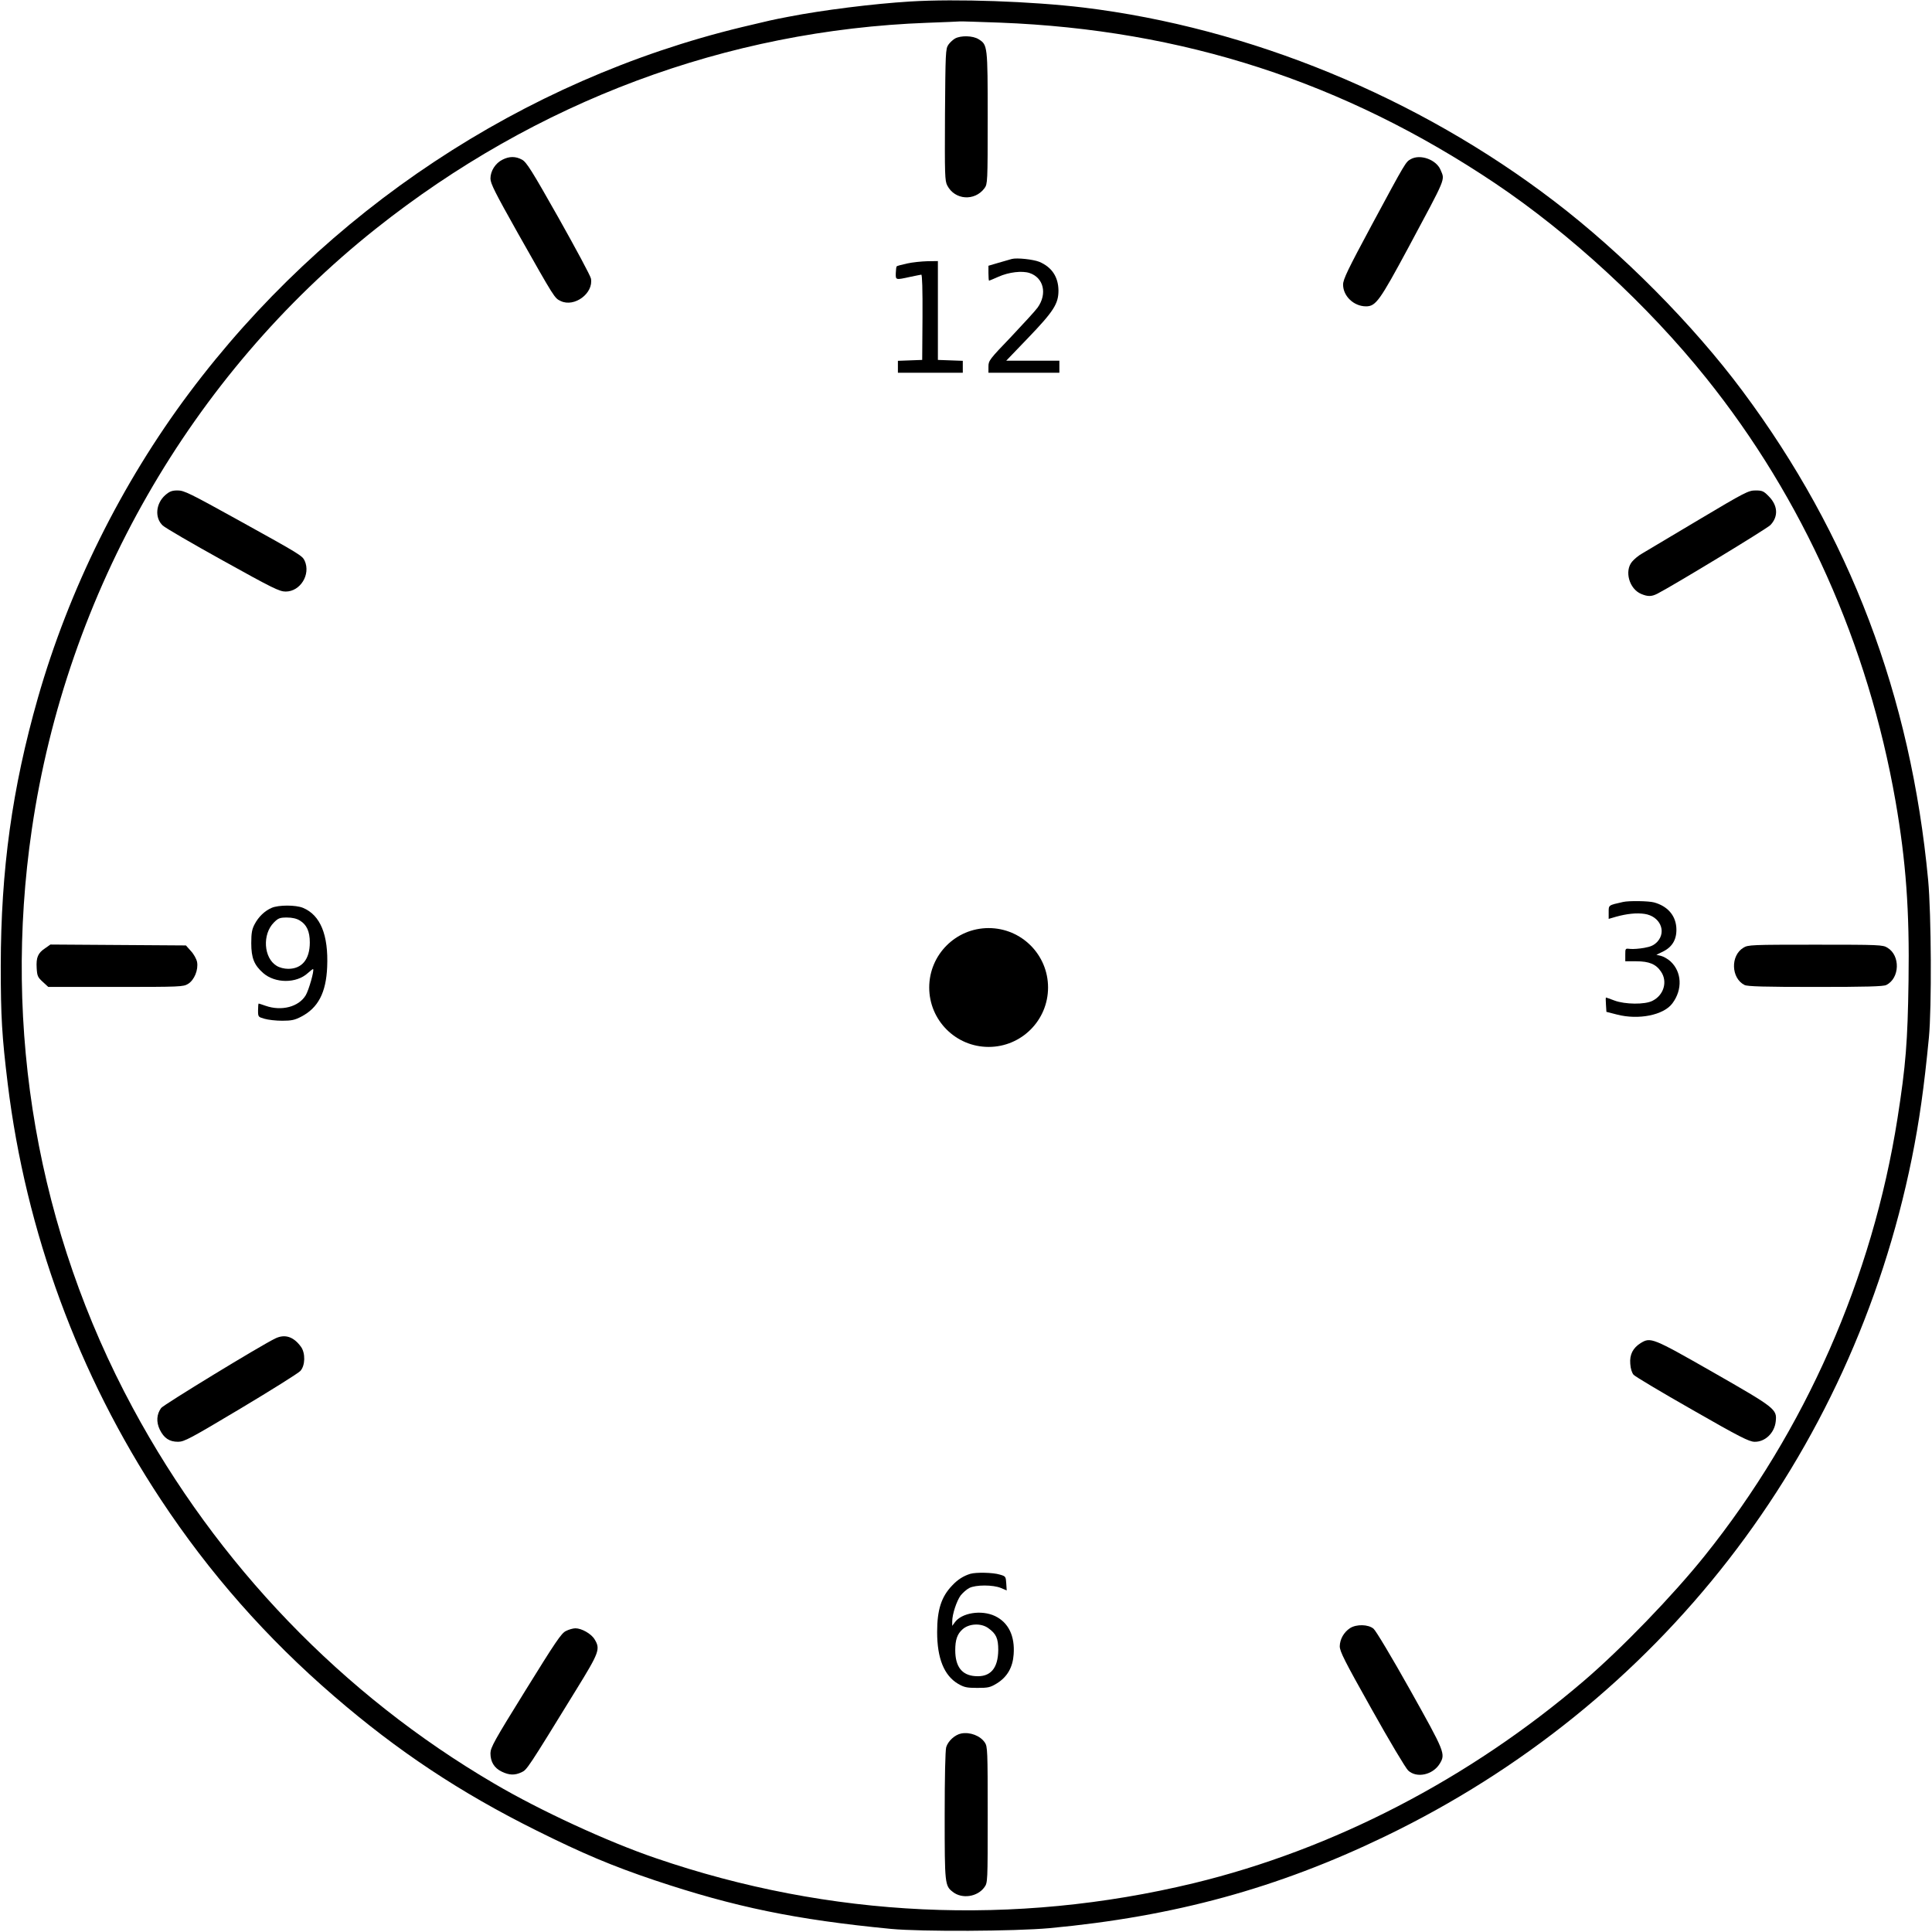 <svg width="1707" height="1707" viewBox="0 0 1707 1707" fill="none" xmlns="http://www.w3.org/2000/svg">
<g id="clock">
<g id="clock2 1">
<g id="Group">
<path id="Vector" d="M803.999 1.333C771.466 3.333 726.666 8.933 696.666 14.8C682.133 17.6 680.933 17.867 655.333 24C461.866 70.8 287.599 186.267 167.066 347.333C107.199 427.333 60.799 521.067 33.466 616.667C10.666 696.667 0.799 768.4 0.666 853.333C0.666 898.4 1.733 915.733 6.799 957.333C22.799 1088.4 69.333 1214.8 141.999 1324.8C185.066 1390 235.466 1447.2 295.333 1498.8C351.466 1547.2 406.399 1583.73 473.999 1617.33C514.933 1637.73 540.933 1648.67 578.533 1661.33C649.066 1684.93 703.066 1696.13 787.333 1704.27C814.266 1706.8 896.266 1706.4 927.333 1703.6C1037.47 1693.33 1128.67 1668.4 1223.73 1622.53C1466 1505.73 1635.73 1287.07 1689.2 1023.33C1695.73 990.933 1700 960.933 1704.27 916.667C1706.8 890.267 1706.4 807.733 1703.6 777.6C1688.27 614.8 1634.4 472.667 1539.47 345.333C1495.87 286.8 1433.2 223.6 1373.33 177.867C1252.93 85.733 1104.13 24.533 957.333 6.667C911.599 1.2 844.933 -1.2 803.999 1.333ZM883.599 20C1045.07 26.267 1187.07 72.267 1320.67 161.733C1387.07 206.267 1456 269.733 1507.47 334C1593.07 440.667 1650.53 569.2 1674.8 708C1684 761.067 1687.2 804.533 1686.27 866.667C1685.47 920.667 1683.87 941.067 1676.53 988C1654.4 1128.93 1594.93 1264 1506.13 1374.67C1478.13 1409.6 1432.53 1456.8 1399.33 1485.2C1298.27 1571.73 1178 1634 1054.67 1663.87C896.133 1702.13 733.199 1694.53 579.333 1641.73C537.066 1627.33 477.199 1599.73 436.666 1575.87C302.666 1497.47 191.866 1382.4 117.333 1244C33.199 1088 2.133 909.733 28.133 732.667C58.799 523.467 168.399 332.133 331.999 202.133C473.599 89.6 641.999 26.667 819.333 20.133C833.999 19.6 846.933 19.067 847.999 18.933C849.066 18.8 865.199 19.333 883.599 20Z" fill="black"/>
<path id="Vector_2" d="M843.866 34C842 35.066 839.2 37.6 837.866 39.6C835.466 43.066 835.333 46.933 834.933 101.333C834.666 154.667 834.8 159.733 836.933 163.867C843.6 176.8 861.2 178 869.866 166.267C872.533 162.533 872.666 161.067 872.666 104.267C872.666 40.133 872.533 39.6 864.666 34.666C859.6 31.466 849.066 31.2 843.866 34Z" fill="black"/>
<path id="Vector_3" d="M443.999 141.067C437.732 144.133 433.332 151.067 433.332 157.733C433.332 162.133 437.465 170.267 457.465 205.867C490.399 264.133 489.865 263.333 495.465 266C507.599 271.733 524.532 259.067 522.132 246.133C521.732 243.733 508.799 219.733 493.599 192.667C469.865 150.667 465.199 143.2 461.199 141.067C455.599 138 449.999 138 443.999 141.067Z" fill="black"/>
<path id="Vector_4" d="M1246.4 140.666C1242 143.2 1242.27 142.533 1212.13 198.533C1190.8 238.267 1186.67 246.8 1186.67 251.467C1186.67 261.6 1196.13 270.667 1206.93 270.667C1215.6 270.667 1219.07 265.733 1244.4 218.667C1278.4 155.2 1276.67 159.466 1272.8 150.133C1269.07 141.066 1254.8 135.866 1246.4 140.666Z" fill="black"/>
<path id="Vector_5" d="M893.999 228.8C892.532 229.2 887.332 230.667 882.399 232.134L873.332 234.8V241.334C873.332 245.067 873.599 248 873.865 248C874.132 248 877.865 246.4 882.132 244.534C891.332 240.4 903.065 239.067 909.599 241.2C922.132 245.334 925.465 259.6 916.799 271.733C914.932 274.4 904.265 286 893.332 297.6C874.265 317.467 873.332 318.667 873.332 323.867V329.333H904.665H935.999V324V318.667H912.532H889.065L908.399 298.533C930.932 275.067 935.199 268.4 935.199 256.667C935.065 244.667 929.332 236 918.265 231.334C912.932 229.2 898.665 227.6 893.999 228.8Z" fill="black"/>
<path id="Vector_6" d="M801.467 232.8C796.667 233.867 792.533 234.933 792.267 235.333C791.867 235.6 791.6 238.4 791.467 241.333C791.333 247.467 791.2 247.467 804 244.667C808.8 243.6 813.333 242.8 814 242.667C814.8 242.667 815.2 255.867 815.067 280.267L814.8 318L804 318.4L793.333 318.8V324V329.333H822H850.667V324V318.8L839.733 318.4L828.667 318V274.267V230.667L819.333 230.8C814.267 230.933 806.133 231.733 801.467 232.8Z" fill="black"/>
<path id="Vector_7" d="M145.999 437.467C137.599 444.933 136.533 457.467 143.733 464.267C145.733 466.267 169.599 480.133 196.799 495.2C240.933 519.733 246.933 522.667 252.399 522.667C265.333 522.667 274.666 507.6 269.199 495.467C267.066 490.933 265.333 489.867 210.666 459.6C167.999 436 162.666 433.333 157.066 433.333C151.866 433.333 149.866 434.133 145.999 437.467Z" fill="black"/>
<path id="Vector_8" d="M1500.53 459.467C1476.4 473.867 1454.13 487.067 1451.07 488.933C1447.87 490.667 1443.87 494 1442 496.267C1435.07 504.533 1439.47 520.4 1450.13 524.8C1455.87 527.2 1459.2 527.2 1464.4 524.533C1478.4 517.333 1561.33 467.067 1564.27 463.867C1571.47 456.267 1570.8 446.533 1562.67 438.4C1558.27 433.867 1556.93 433.333 1551.07 433.333C1544.8 433.333 1541.73 434.933 1500.53 459.467Z" fill="black"/>
<path id="Vector_9" d="M1434 796.933C1420.93 799.867 1421.33 799.6 1421.33 806V811.867L1427.73 810C1437.33 807.333 1446 806.4 1453.07 807.467C1466.53 809.467 1472.67 822.8 1464.4 832C1461.47 835.067 1458.8 836.4 1452.8 837.467C1448.4 838.267 1442.8 838.667 1440.4 838.4C1436 837.867 1436 837.867 1436 843.6V849.333H1445.73C1457.07 849.333 1463.2 851.867 1467.6 858.533C1473.6 867.333 1470 879.333 1460 884.267C1453.33 887.733 1435.6 887.467 1426.4 884C1422.53 882.533 1419.2 881.333 1418.93 881.333C1418.67 881.333 1418.67 884.133 1418.93 887.6L1419.33 894L1428.67 896.4C1447.73 901.333 1469.87 896.933 1477.6 886.533C1486.8 874.267 1486 858.667 1475.87 849.333C1473.47 847.2 1469.73 845.067 1467.47 844.533L1463.47 843.6L1469.73 840.533C1478.13 836.267 1481.87 829.067 1481.07 819.067C1480.13 808.4 1473.07 800.533 1461.47 797.333C1456.67 796 1439.07 795.733 1434 796.933Z" fill="black"/>
<path id="Vector_10" d="M240 802.133C233.867 804.8 228.4 810 224.933 816.667C222.667 820.933 222 824.267 222 833.333C222 846.4 224.533 852.667 232.533 859.733C243.067 868.933 261.867 869.067 272 859.733C274.4 857.6 276.4 856 276.667 856.267C277.733 857.6 272.933 874.533 270.133 879.333C264 889.6 248.8 893.6 234.667 888.667C231.6 887.6 228.8 886.667 228.533 886.667C228.267 886.667 228 889.333 228 892.667C228 898.533 228.133 898.533 233.733 900.133C236.8 901.067 243.867 901.867 249.333 901.867C257.6 901.867 260.533 901.2 266.133 898.267C281.067 890.533 288.133 877.067 289.067 854.267C290.267 826 283.067 808.533 267.733 802.133C261.333 799.467 246.133 799.467 240 802.133ZM264.933 813.333C270.933 816.933 273.733 822.933 273.733 832.667C273.733 847.6 266.8 856 254.667 856C251.067 856 246.933 854.933 244.4 853.333C232.933 846.4 231.6 825.467 242 815.067C245.867 811.2 247.2 810.667 253.6 810.667C258.267 810.667 262.133 811.6 264.933 813.333Z" fill="black"/>
<path id="Vector_11" d="M40 837.733C33.467 842 31.866 846 32.4 855.2C32.8 862.267 33.333 863.467 37.733 867.467L42.666 872H102.133C159.733 872 161.866 871.867 166.133 869.333C171.733 865.867 175.333 856.933 174.133 850C173.6 847.333 171.2 842.933 168.666 840.267L164.266 835.333L104.4 834.933L44.533 834.533L40 837.733Z" fill="black"/>
<path id="Vector_12" d="M1540.4 837.333C1528.8 844.267 1529.47 864.267 1541.33 870.267C1543.87 871.6 1559.2 872 1604 872C1648.8 872 1664.13 871.6 1666.67 870.267C1678.53 864.267 1679.2 844.267 1667.6 837.333C1663.6 834.8 1660.53 834.667 1604 834.667C1547.47 834.667 1544.4 834.8 1540.4 837.333Z" fill="black"/>
<path id="Vector_13" d="M243.333 1182.53C230.267 1188.8 144.667 1241.07 142.4 1244C138.4 1249.47 137.867 1256.27 141.2 1263.2C144.933 1270.67 149.6 1273.87 157.333 1273.87C162.8 1273.87 168 1271.07 212.667 1244.4C239.867 1228.13 263.467 1213.33 265.333 1211.33C269.733 1206.67 270 1195.47 265.867 1189.87C259.333 1180.93 251.733 1178.53 243.333 1182.53Z" fill="black"/>
<path id="Vector_14" d="M1449.6 1186.67C1442.8 1190.93 1439.73 1196.8 1440.4 1204.93C1440.67 1209.33 1441.87 1212.93 1443.33 1214.67C1444.8 1216.27 1468 1230.13 1495.2 1245.6C1537.07 1269.6 1545.33 1273.73 1550.13 1273.87C1559.47 1274.13 1567.87 1266.13 1568.93 1255.87C1570.13 1245.07 1568.67 1244 1513.47 1212.4C1459.73 1181.73 1458.4 1181.33 1449.6 1186.67Z" fill="black"/>
<path id="Vector_15" d="M857.333 1390.53C851.2 1392.4 846 1395.73 841.2 1400.93C831.733 1410.8 828 1422.27 828 1442C828 1465.2 834.133 1480.4 846.533 1487.73C851.867 1490.8 854.133 1491.33 863.467 1491.33C873.067 1491.33 874.933 1490.93 880.8 1487.33C890 1481.6 894.8 1473.2 895.6 1461.73C896.8 1445.47 891.067 1433.6 879.2 1427.87C867.2 1422.13 849.467 1424.93 843.467 1433.6L841.333 1436.53V1432.53C841.333 1426.27 845.2 1414.53 848.8 1409.6C850.667 1407.33 854 1404.27 856.4 1403.07C862 1400.13 877.467 1400.13 884.4 1403.07L889.467 1405.2L889.067 1398.93C888.667 1392.93 888.533 1392.67 883.333 1391.2C877.333 1389.33 862.4 1389.07 857.333 1390.53ZM873.2 1438.53C880.133 1443.47 882 1447.6 882 1457.73C881.867 1474.13 875.067 1482 861.6 1480.93C849.867 1480.13 844 1472.53 844 1458C844 1448.93 845.733 1443.73 850.4 1439.6C856.133 1434.4 866.8 1433.87 873.2 1438.53Z" fill="black"/>
<path id="Vector_16" d="M1192.8 1438.53C1187.33 1442.13 1183.87 1448.27 1183.73 1454.53C1183.73 1459.07 1187.87 1467.33 1212 1510.27C1227.47 1538 1242 1562.27 1244.13 1564.27C1251.6 1571.33 1265.87 1568.27 1272 1558.4C1277.33 1549.6 1276.8 1548.4 1246 1493.33C1229.87 1464.53 1215.6 1440.67 1213.6 1439.07C1208.93 1435.07 1198.4 1434.93 1192.8 1438.53Z" fill="black"/>
<path id="Vector_17" d="M499.999 1441.07C495.999 1442.93 490.665 1450.93 464.399 1493.33C436.532 1538.27 433.465 1543.87 433.332 1549.07C433.332 1556.67 436.665 1562.13 443.332 1565.33C449.999 1568.53 454.799 1568.67 460.799 1565.87C465.599 1563.6 465.865 1563.33 509.199 1492.8C529.599 1459.73 530.532 1456.93 525.332 1448.4C522.399 1443.47 513.865 1438.67 508.399 1438.67C506.399 1438.67 502.532 1439.73 499.999 1441.07Z" fill="black"/>
<path id="Vector_18" d="M849.333 1531.6C843.733 1532.67 837.599 1538.27 835.999 1543.73C835.199 1546.8 834.666 1570 834.666 1604.4C834.666 1664.67 834.799 1666.13 841.866 1671.6C849.999 1678 863.599 1676 869.733 1667.47C872.666 1663.33 872.666 1663.33 872.666 1603.33C872.666 1546.67 872.533 1543.07 870.133 1539.6C866.133 1533.6 857.066 1530.13 849.333 1531.6Z" fill="black"/>
</g>
<circle id="Ellipse 30" cx="873.5" cy="872.5" r="52.5" fill="black"/>
</g>
</g>
</svg>

